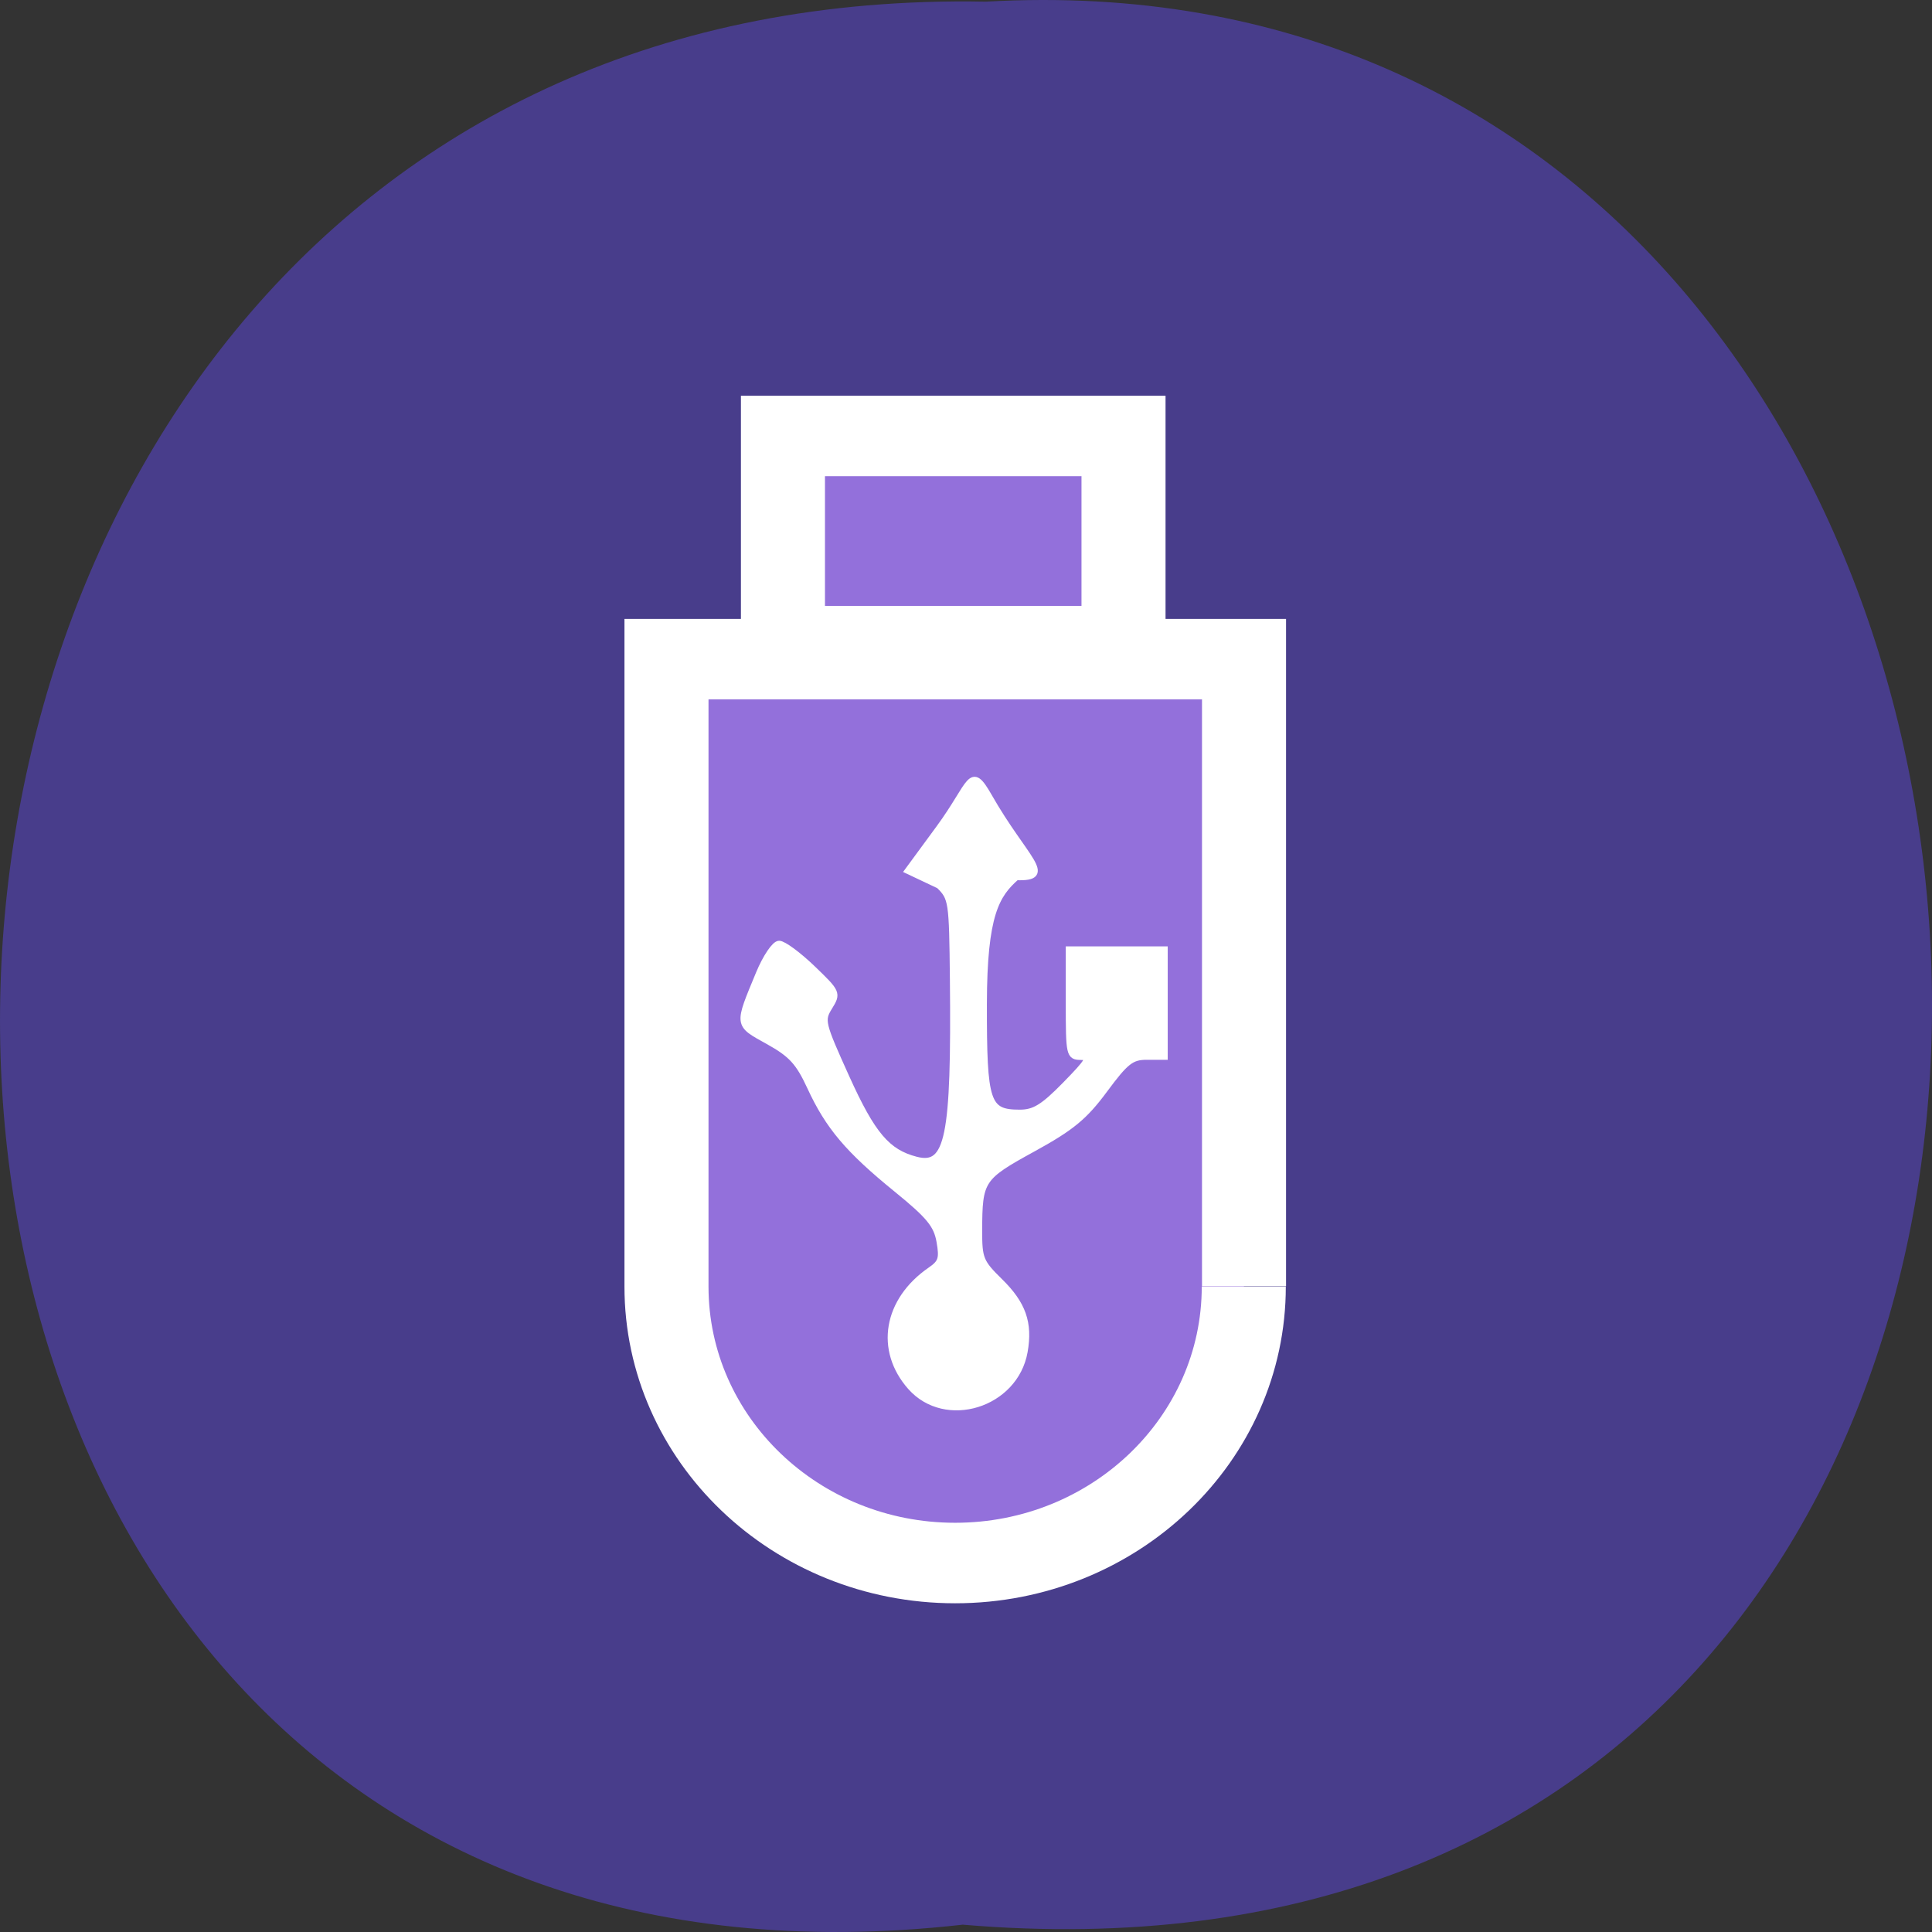 <svg xmlns="http://www.w3.org/2000/svg" xmlns:xlink="http://www.w3.org/1999/xlink" viewBox="0 0 256 256"><rect x="0" y="0" width="256" height="256" fill="#333333" stroke="none"/><defs><path d="m 245.46 129.52 l -97.89 -96.9 c -5.556 -5.502 -16.222 -11.873 -23.7 -14.16 l -39.518 -12.08 c -7.479 -2.286 -18.1 0.391 -23.599 5.948 l -13.441 13.578 c -5.5 5.559 -14.502 14.653 -20 20.21 l -13.44 13.579 c -5.5 5.558 -8.07 16.206 -5.706 23.658 l 12.483 39.39 c 2.363 7.456 8.843 18.06 14.399 23.556 l 97.89 96.9 c 5.558 5.502 14.605 5.455 20.1 -0.101 l 36.26 -36.63 c 5.504 -5.559 14.503 -14.651 20 -20.21 l 36.26 -36.629 c 5.502 -5.56 5.455 -14.606 -0.101 -20.11 z m -178.09 -50.74 c -7.198 0 -13.03 -5.835 -13.03 -13.03 0 -7.197 5.835 -13.03 13.03 -13.03 7.197 0 13.03 5.835 13.03 13.03 -0.001 7.198 -5.836 13.03 -13.03 13.03 z" id="0"/><use id="1" xlink:href="#0"/><use xlink:href="#5" id="4"/><use id="5" xlink:href="#0"/><clipPath clip-path="url(#3)"><use xlink:href="#4"/></clipPath><clipPath id="3"><use xlink:href="#5"/></clipPath><clipPath clip-path="url(#3)"><use xlink:href="#4"/></clipPath><clipPath clip-path="url(#2)"><use xlink:href="#1"/></clipPath><clipPath id="2"><use xlink:href="#0"/></clipPath><clipPath clip-path="url(#2)"><use xlink:href="#1"/></clipPath></defs><g transform="translate(0 -796.36)"><path d="m 127.57 1051.39 c -171.78 19.386 -169.4 -258.1 3.059 -254.81 160.39 -9.145 174.86 269.93 -3.059 254.81 z" fill="#483d8b" color="#000"/><g transform="matrix(0 -3.048 -3.182 0 218.02 1015.25)" display="block" stroke="#fff" stroke-width="3.5" fill="#9370db"><path d="m 15.885,16.723 c -6.641,0 -12.02,5.385 -12.02,12.02 0,6.639 5.383,12.02 12.02,12.02 h 0.014 27.26 v -24.05 h -27.26"/><path d="m 43.722 21.731 h 9.14 v 14.182 h -9.14 z"/></g><path d="m 151.95 936.36 c -2.038 0 -2.795 0.593 -5.607 4.392 -2.664 3.599 -4.382 5.01 -9.508 7.822 -6.859 3.761 -7.103 4.132 -7.119 10.842 -0.01 3.74 0.19 4.227 2.749 6.735 3.058 2.997 3.945 5.514 3.276 9.299 -1.245 7.05 -10.442 9.9 -15.07 4.676 -4.317 -4.878 -3.199 -11.439 2.634 -15.455 1.444 -0.995 1.617 -1.539 1.213 -3.826 -0.389 -2.199 -1.39 -3.413 -5.704 -6.921 -6.403 -5.206 -9.03 -8.309 -11.437 -13.525 -1.531 -3.314 -2.498 -4.369 -5.57 -6.075 -4.134 -2.297 -4.097 -2.02 -1.218 -8.966 0.893 -2.154 2.085 -3.917 2.648 -3.917 0.564 0 2.546 1.461 4.404 3.248 3.316 3.187 3.358 3.282 2.239 5.094 -1.097 1.777 -1.011 2.131 2.246 9.335 3.441 7.609 5.427 9.954 9.265 10.938 4.299 1.102 5.12 -2.917 4.904 -23.988 -0.106 -10.326 -0.165 -10.722 -1.852 -12.381 l -4.128 -1.952 l 4.144 -5.644 c 4.364 -5.945 4.075 -8.577 6.578 -4.182 4.693 8.241 8.842 10.827 3.637 10.653 -2.641 2.326 -4.316 4.908 -4.333 16.803 -0.019 13.185 0.403 14.458 4.792 14.458 1.927 0 3.124 -0.736 6.04 -3.714 3.151 -3.218 3.426 -3.716 2.056 -3.73 -1.528 -0.016 -1.581 -0.256 -1.581 -7.104 v -7.088 h 6.326 h 6.326 v 7.088 v 7.088 z" fill="#fff" stroke="#fff" stroke-width="0.857"/></g></svg>